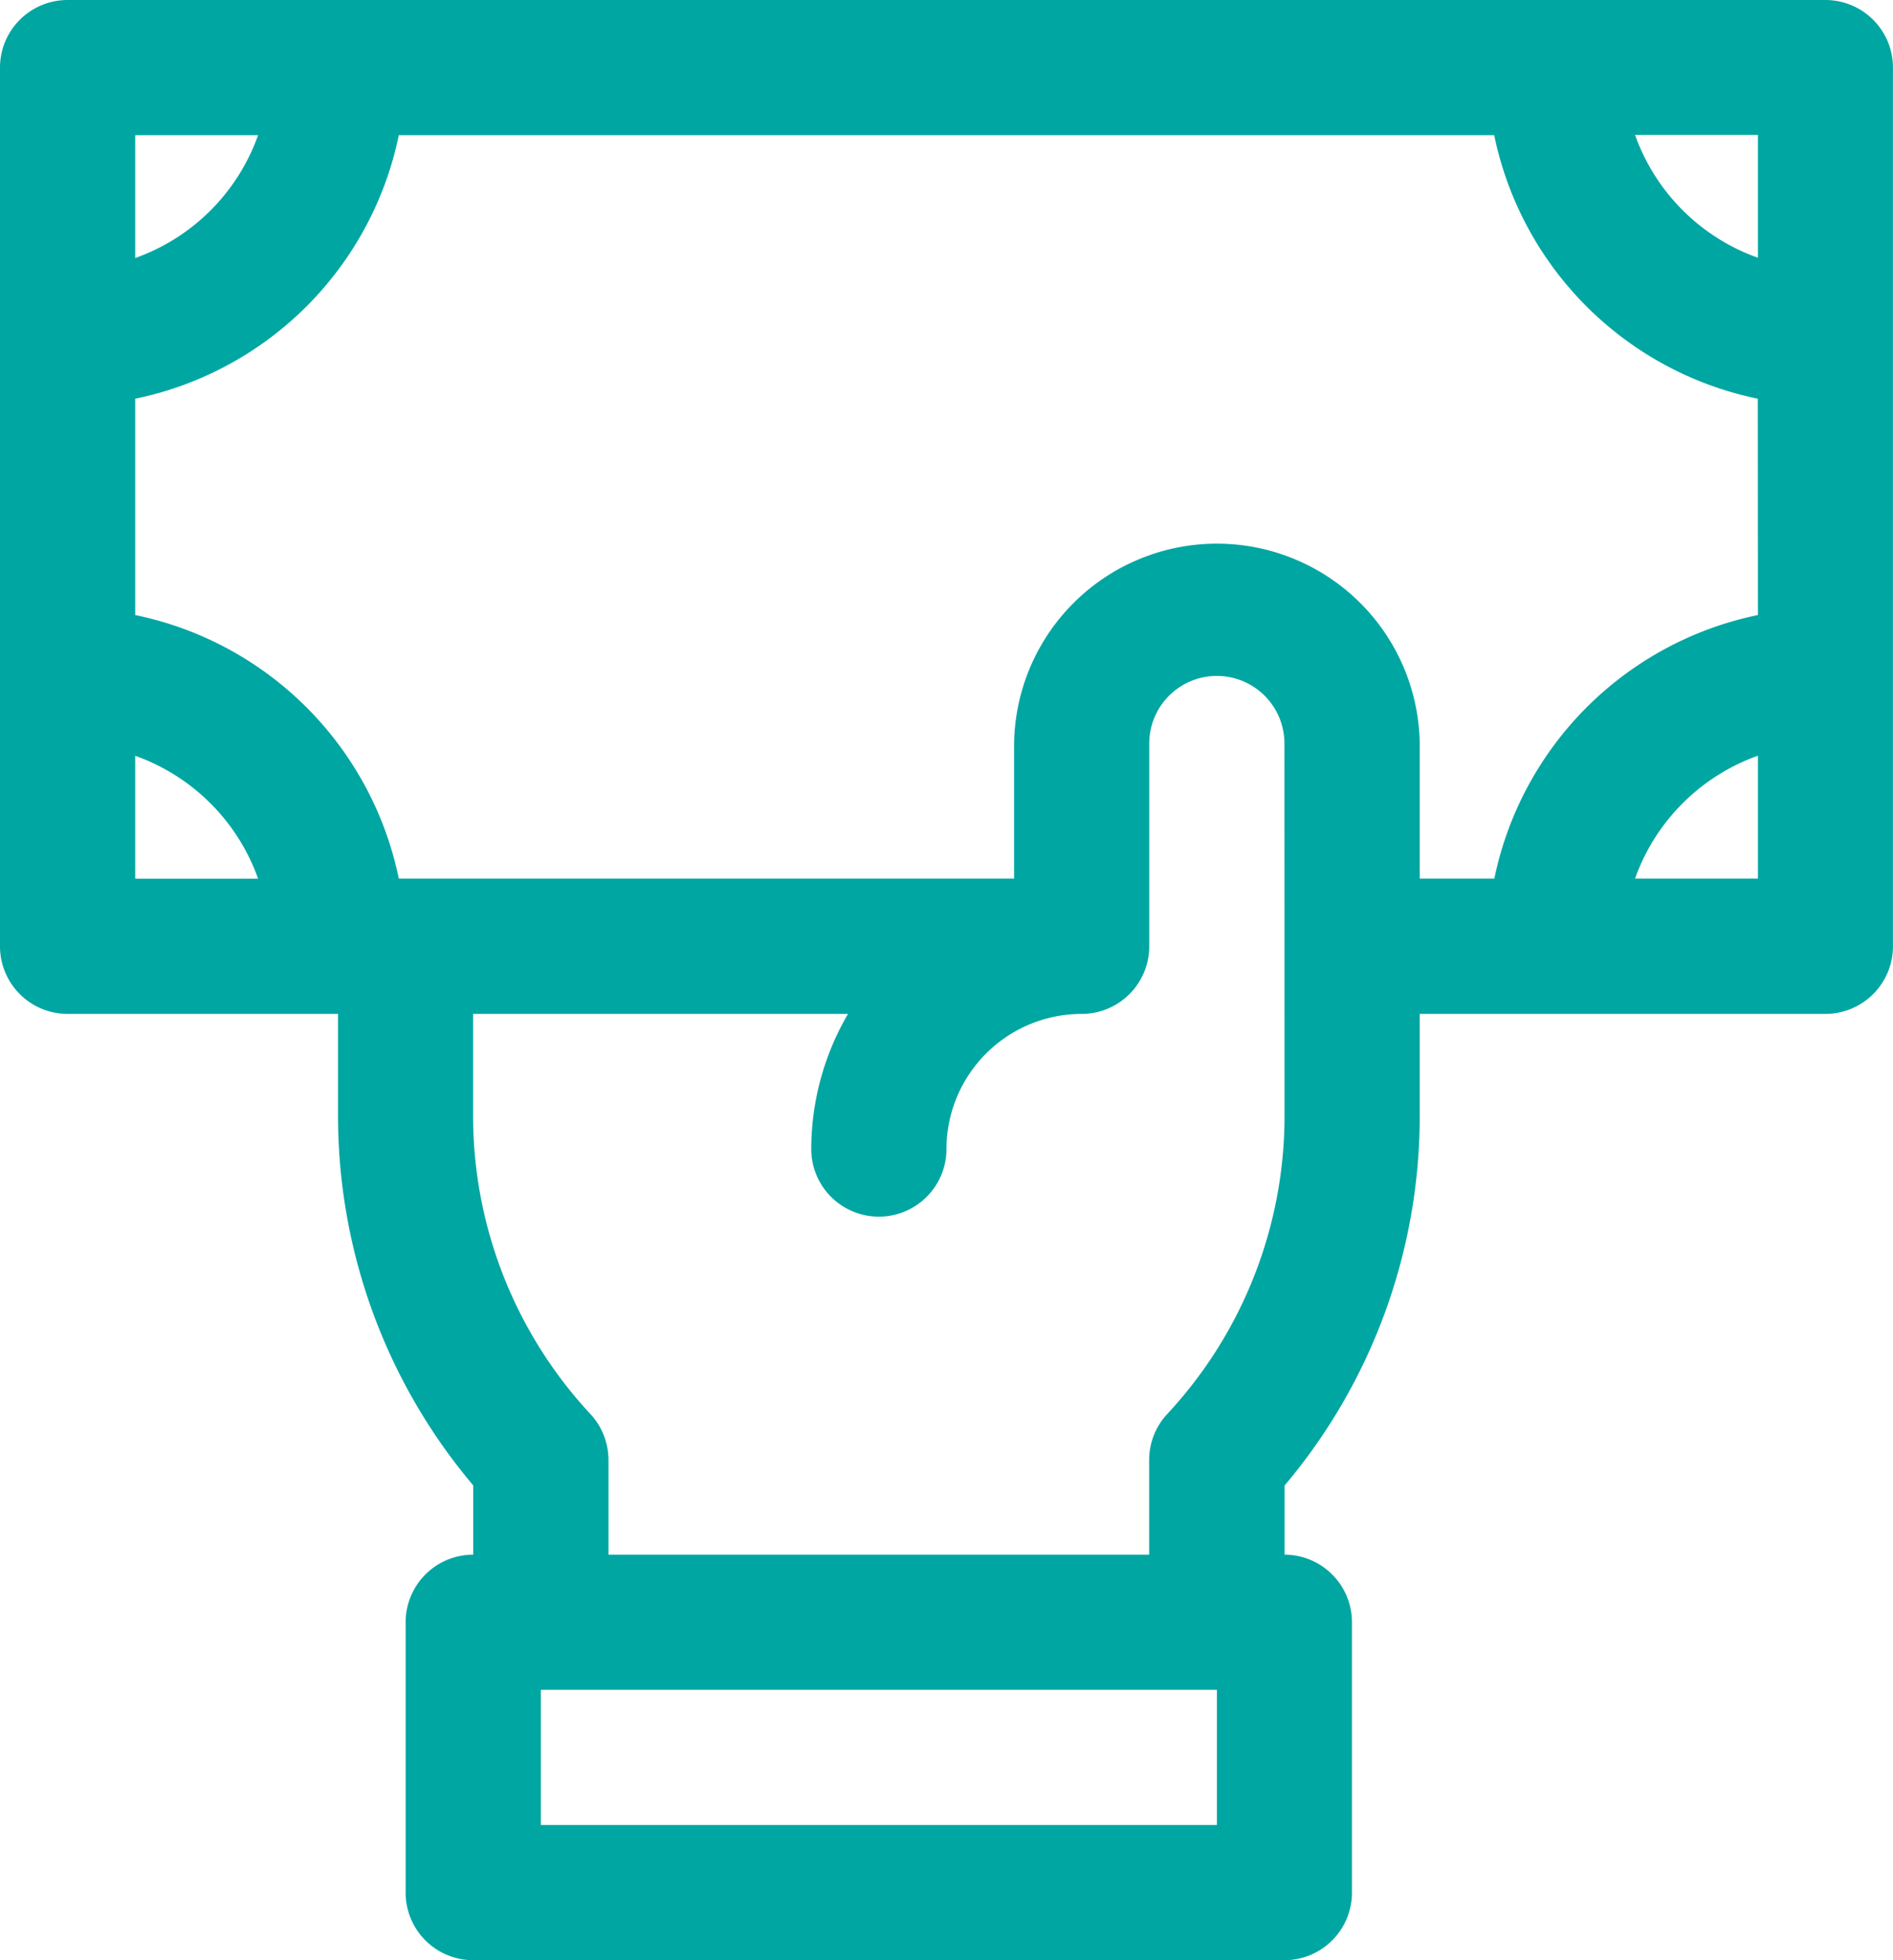 <svg xmlns="http://www.w3.org/2000/svg" width="41.586" height="43.071" viewBox="0 0 41.586 43.071">
  <path id="withdrawn_icon" data-name="withdrawn icon" d="M48.1,7H9.485A1.485,1.485,0,0,0,8,8.485V27.793a1.485,1.485,0,0,0,1.485,1.485h5.941v2.228a12.584,12.584,0,0,0,2.97,8.132V41.16a1.485,1.485,0,0,0-1.485,1.485v5.941A1.485,1.485,0,0,0,18.4,50.071H36.219A1.485,1.485,0,0,0,37.7,48.586V42.645A1.485,1.485,0,0,0,36.22,41.16V39.641a12.586,12.586,0,0,0,2.969-8.135V29.278H48.1a1.485,1.485,0,0,0,1.485-1.485V8.485A1.485,1.485,0,0,0,48.1,7ZM10.97,9.97h2.7a4.448,4.448,0,0,1-2.7,2.7Zm0,16.337v-2.7a4.448,4.448,0,0,1,2.7,2.7ZM34.734,47.1H19.882V44.13H34.734Zm1.485-15.595a9.618,9.618,0,0,1-2.574,6.562,1.486,1.486,0,0,0-.4,1.01V41.16H21.367V39.076a1.486,1.486,0,0,0-.4-1.009,9.627,9.627,0,0,1-2.574-6.56V29.278H26.63a5.89,5.89,0,0,0-.808,2.97,1.485,1.485,0,1,0,2.97,0,2.973,2.973,0,0,1,2.97-2.97,1.485,1.485,0,0,0,1.485-1.485V23.337a1.485,1.485,0,0,1,2.97,0Zm10.4-5.2h-2.7a4.448,4.448,0,0,1,2.7-2.7Zm0-5.791a7.448,7.448,0,0,0-5.791,5.791H39.189v-2.97a4.456,4.456,0,0,0-8.911,0v2.97H16.761a7.448,7.448,0,0,0-5.791-5.791V15.761A7.448,7.448,0,0,0,16.761,9.97H40.825a7.448,7.448,0,0,0,5.791,5.791Zm0-7.85a4.448,4.448,0,0,1-2.7-2.7h2.7Z" transform="translate(-8 -7)" fill="#00a6a2"/>
</svg>
